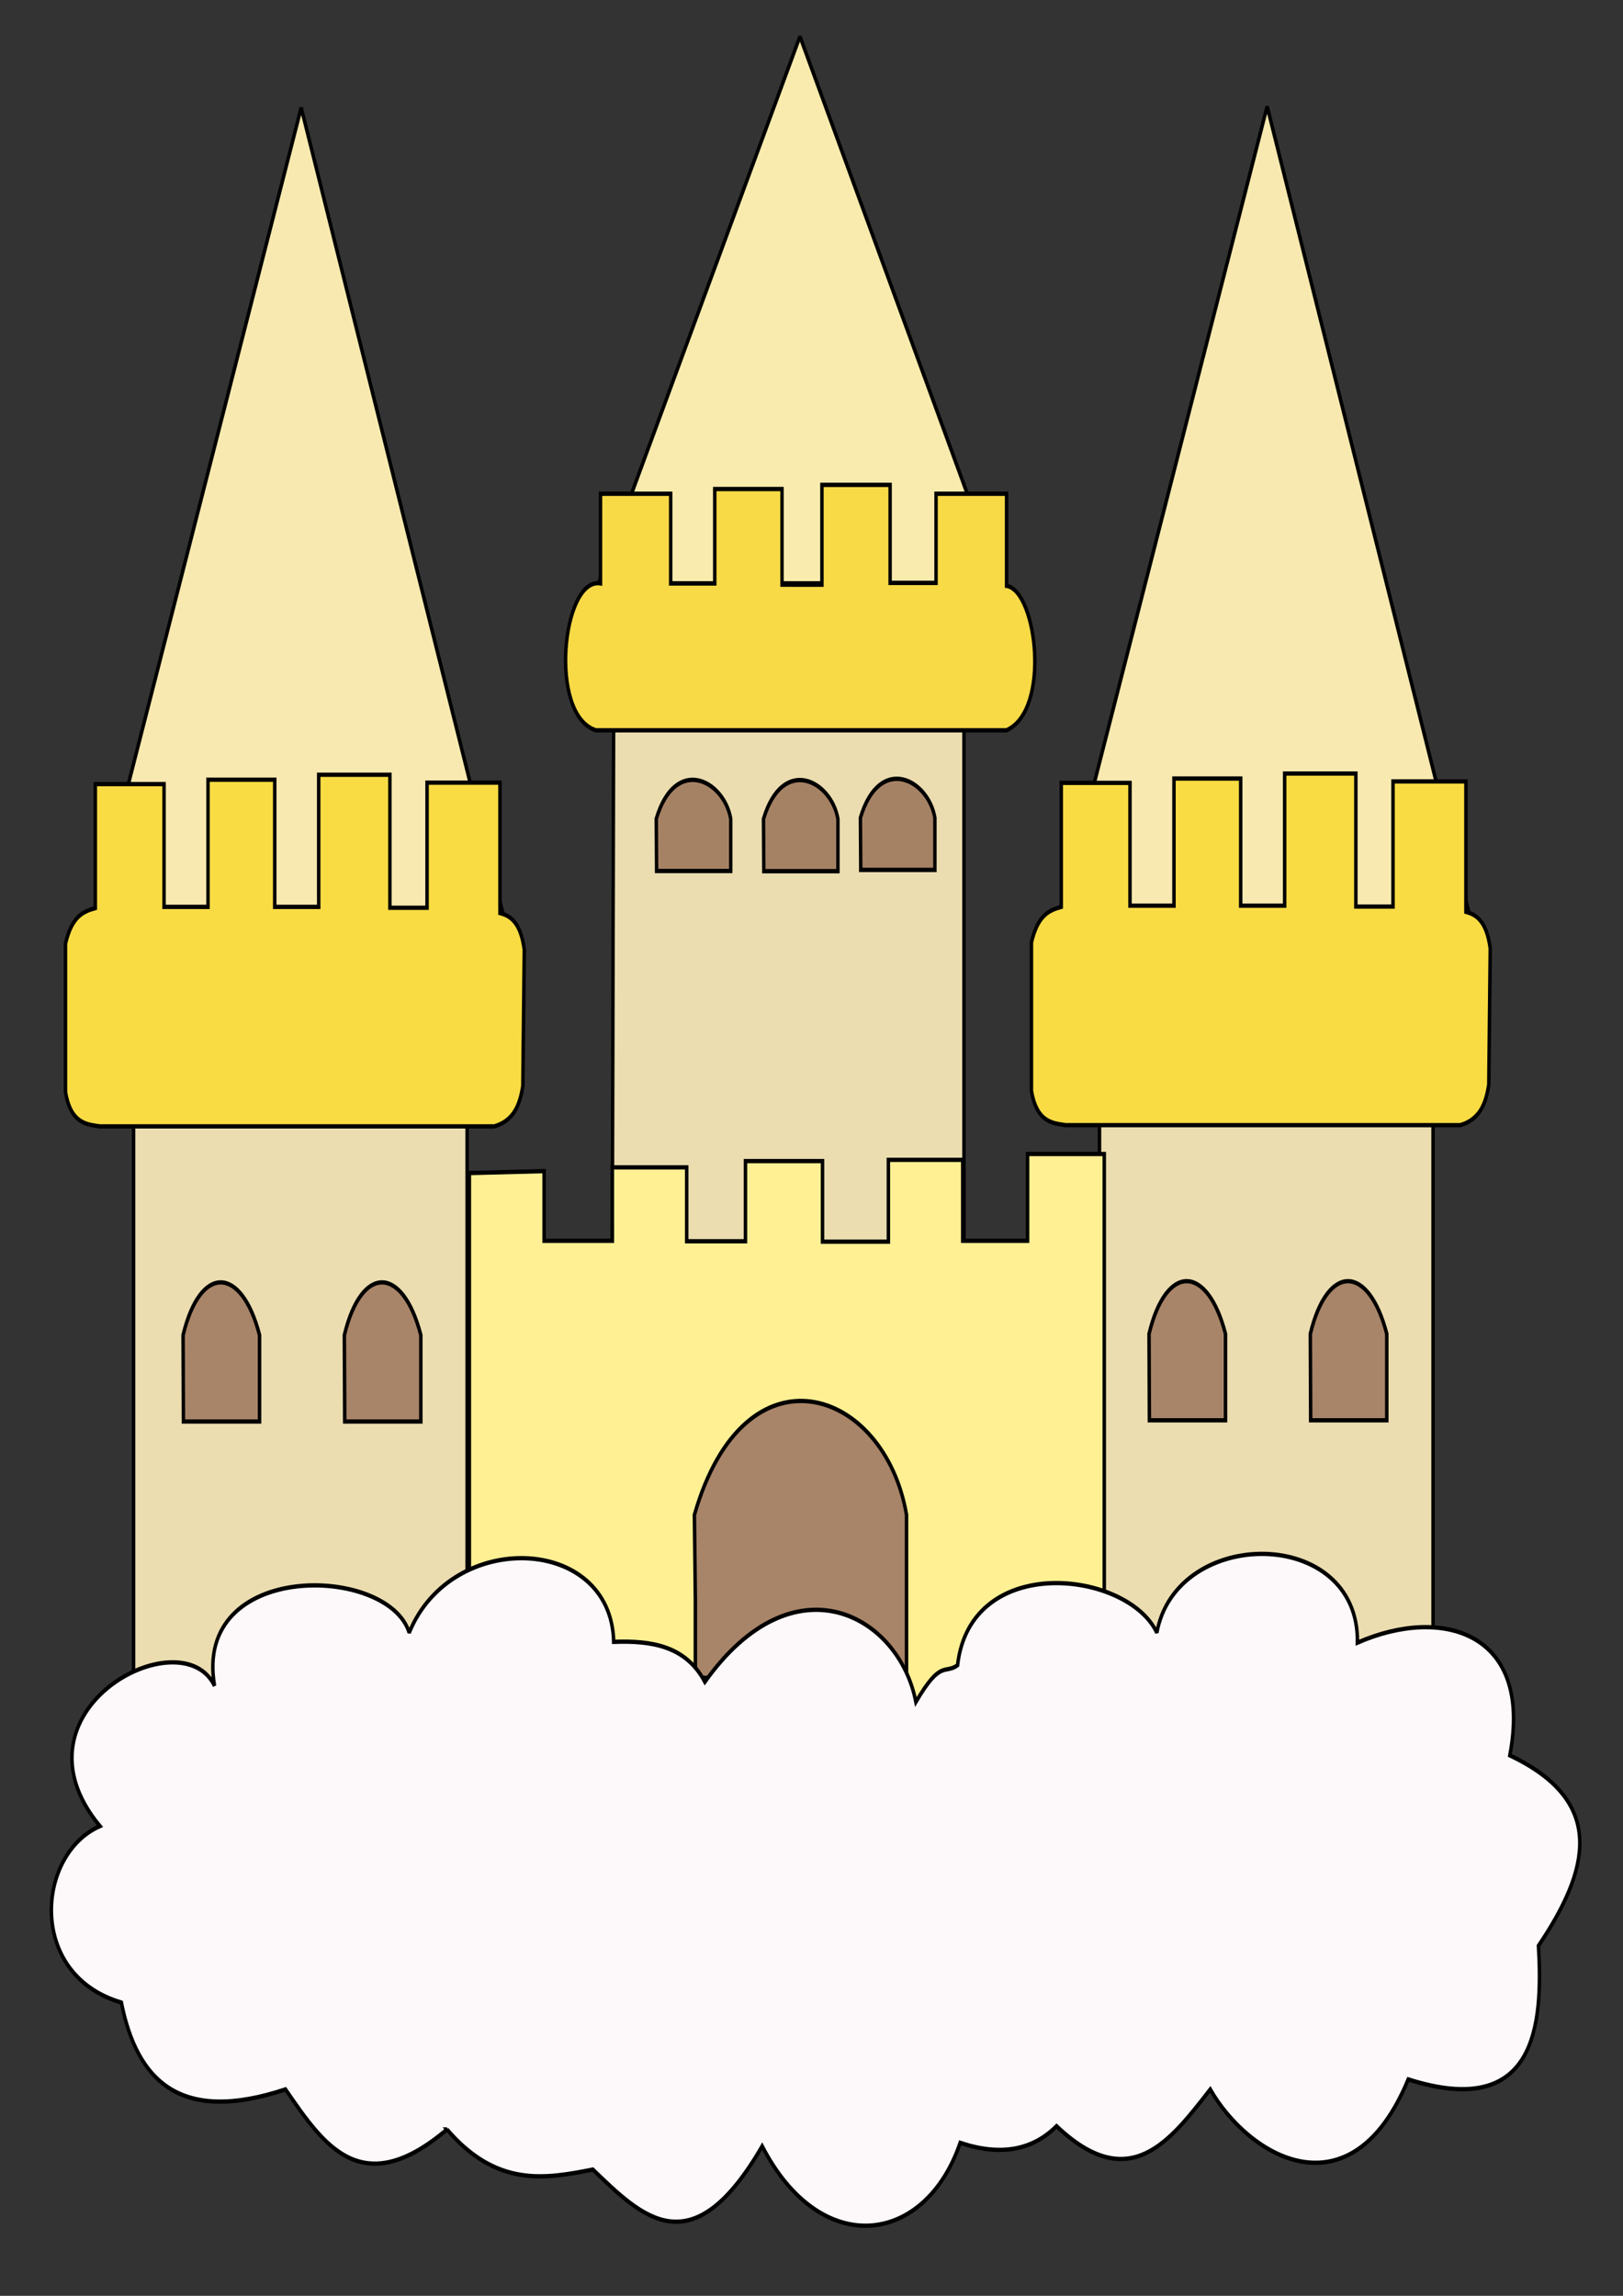 <?xml version="1.0" encoding="UTF-8" standalone="no"?>
<!-- Created with Inkscape (http://www.inkscape.org/) -->

<svg
   width="210mm"
   height="297mm"
   viewBox="0 0 210 297"
   version="1.1"
   id="svg1"
   inkscape:version="1.3.2 (091e20ef0f, 2023-11-25, custom)"
   sodipodi:docname="CASTE.svg"
   xmlns:inkscape="http://www.inkscape.org/namespaces/inkscape"
   xmlns:sodipodi="http://sodipodi.sourceforge.net/DTD/sodipodi-0.dtd"
   xmlns="http://www.w3.org/2000/svg"
   xmlns:svg="http://www.w3.org/2000/svg">
  <rect x="0" y="0" width="210" height="297" fill="#333333" stroke="none"/>
  <sodipodi:namedview
     id="namedview1"
     pagecolor="#ffffff"
     bordercolor="#000000"
     borderopacity="0.25"
     inkscape:showpageshadow="2"
     inkscape:pageopacity="0.0"
     inkscape:pagecheckerboard="0"
     inkscape:deskcolor="#d1d1d1"
     inkscape:document-units="mm"
     inkscape:zoom="0.6877385"
     inkscape:cx="396.22618"
     inkscape:cy="561.25984"
     inkscape:window-width="1680"
     inkscape:window-height="974"
     inkscape:window-x="1360"
     inkscape:window-y="0"
     inkscape:window-maximized="1"
     inkscape:current-layer="layer1" />
  <defs
     id="defs1" />
  <g
     inkscape:label="Camada 1"
     inkscape:groupmode="layer"
     id="layer1">
    <g
       id="g27"
       transform="matrix(0.909,0,0,1.123,-174.682,111.182)"
       style="stroke:#000000;stroke-width:0.99">
      <g
         id="g26"
         style="stroke:#000000;stroke-width:0.495;stroke-dasharray:none">
        <g
           id="g19"
           transform="matrix(1.496,0,0,1.493,-124.548,-49.244)"
           style="stroke:#000000;stroke-width:0.331;stroke-dasharray:none">
          <path
             style="fill:#ebddb0;fill-opacity:1;stroke:#000000;stroke-width:0.331;stroke-miterlimit:2.9;stroke-dasharray:none;stroke-opacity:1"
             d="m 224.416,53.36 v 49.628 h 31.739 V 52.975 Z"
             id="path16" />
          <path
             style="fill:#a88468;fill-opacity:1;stroke:#000000;stroke-width:0.331;stroke-miterlimit:2.9;stroke-dasharray:none;stroke-opacity:1"
             d="m 229.163,76.353 h 7.243 v -6.665 c -1.707,-5.359 -5.649,-5.497 -7.277,0 z"
             id="path19"
             sodipodi:nodetypes="ccccc" />
          <path
             style="fill:#a88468;fill-opacity:1;stroke:#000000;stroke-width:0.331;stroke-miterlimit:2.9;stroke-dasharray:none;stroke-opacity:1"
             d="m 244.509,76.353 h 7.243 V 69.688 c -1.707,-5.359 -5.649,-5.497 -7.277,0 z"
             id="path19-3"
             sodipodi:nodetypes="ccccc" />
          <path
             style="fill:#f8e9b0;fill-opacity:1;stroke:#000000;stroke-width:0.331;stroke-miterlimit:2.9;stroke-dasharray:none;stroke-opacity:1"
             d="m 220.268,38.772 20.099,-63.792 19.819,64.2 z"
             id="path18" />
          <path
             style="fill:#f9dc43;fill-opacity:1;stroke:#000000;stroke-width:0.331;stroke-miterlimit:2.9;stroke-dasharray:none;stroke-opacity:1"
             d="m 221.196,53.579 h 37.541 c 1.861,-0.432 2.448,-1.679 2.72,-3.128 l 0.137,-10.521 c -0.367,-2.183 -1.412,-2.613 -2.313,-2.808 v -10.065 h -6.937 V 36.712 h -3.536 V 26.449 h -6.774 V 36.644 h -4.184 v -9.81 h -6.348 v 9.81 h -4.184 v -9.474 h -6.54 v 9.57 c -1.12,0.259 -2.22,0.597 -2.837,2.741 v 11.445 c 0.507,2.483 2.1,2.507 3.255,2.652 z"
             id="path17"
             sodipodi:nodetypes="ccccccccccccccccccccccc" />
        </g>
        <g
           id="g19-1"
           transform="matrix(1.496,0,0,1.493,12.949,-49.383)"
           style="stroke:#000000;stroke-width:0.331;stroke-dasharray:none">
          <path
             style="fill:#ebddb0;fill-opacity:1;stroke:#000000;stroke-width:0.331;stroke-miterlimit:2.9;stroke-dasharray:none;stroke-opacity:1"
             d="m 224.416,53.36 v 49.628 h 31.739 V 52.975 Z"
             id="path16-5" />
          <path
             style="fill:#a88468;fill-opacity:1;stroke:#000000;stroke-width:0.331;stroke-miterlimit:2.9;stroke-dasharray:none;stroke-opacity:1"
             d="m 229.163,76.353 h 7.243 v -6.665 c -1.707,-5.359 -5.649,-5.497 -7.277,0 z"
             id="path19-9"
             sodipodi:nodetypes="ccccc" />
          <path
             style="fill:#a88468;fill-opacity:1;stroke:#000000;stroke-width:0.331;stroke-miterlimit:2.9;stroke-dasharray:none;stroke-opacity:1"
             d="m 244.509,76.353 h 7.243 V 69.688 c -1.707,-5.359 -5.649,-5.497 -7.277,0 z"
             id="path19-3-8"
             sodipodi:nodetypes="ccccc" />
          <path
             style="fill:#f8e9b0;fill-opacity:1;stroke:#000000;stroke-width:0.331;stroke-miterlimit:2.9;stroke-dasharray:none;stroke-opacity:1"
             d="m 220.268,38.772 20.099,-63.792 19.819,64.2 z"
             id="path18-4" />
          <path
             style="fill:#f9dc43;fill-opacity:1;stroke:#000000;stroke-width:0.331;stroke-miterlimit:2.9;stroke-dasharray:none;stroke-opacity:1"
             d="m 221.196,53.579 h 37.541 c 1.861,-0.432 2.448,-1.679 2.72,-3.128 l 0.137,-10.521 c -0.367,-2.183 -1.412,-2.613 -2.313,-2.808 v -10.065 h -6.937 V 36.712 h -3.536 V 26.449 h -6.774 V 36.644 h -4.184 v -9.81 h -6.348 v 9.81 h -4.184 v -9.474 h -6.54 v 9.57 c -1.12,0.259 -2.22,0.597 -2.837,2.741 v 11.445 c 0.507,2.483 2.1,2.507 3.255,2.652 z"
             id="path17-8"
             sodipodi:nodetypes="ccccccccccccccccccccccc" />
        </g>
        <g
           id="g25"
           transform="matrix(0.971,0,0,1,286.051,3.303)"
           style="stroke:#000000;stroke-width:0.502;stroke-dasharray:none">
          <path
             style="fill:#ebddb0;fill-opacity:1;stroke:#000000;stroke-width:0.502;stroke-miterlimit:2.9;stroke-dasharray:none;stroke-opacity:1"
             d="M -6.925,41.742 H 44.627 V -18.274 H -6.733 Z"
             id="path22" />
          <path
             style="fill:#a68265;fill-opacity:1;stroke:#000000;stroke-width:0.502;stroke-miterlimit:2.9;stroke-dasharray:none;stroke-opacity:1"
             d="M -0.433,-1.972 H 10.435 v -6.011 c -0.979,-4.429 -8.105,-7.365 -10.916,0 z"
             id="path23"
             sodipodi:nodetypes="ccccc" />
          <path
             style="fill:#a68265;fill-opacity:1;stroke:#000000;stroke-width:0.502;stroke-miterlimit:2.9;stroke-dasharray:none;stroke-opacity:1"
             d="m 15.284,-1.948 h 10.868 v -6.011 c -0.979,-4.429 -8.105,-7.365 -10.916,0 z"
             id="path23-0"
             sodipodi:nodetypes="ccccc" />
          <path
             style="fill:#a68265;fill-opacity:1;stroke:#000000;stroke-width:0.502;stroke-miterlimit:2.9;stroke-dasharray:none;stroke-opacity:1"
             d="M 29.495,-2.094 H 40.363 V -8.105 c -0.979,-4.429 -8.105,-7.365 -10.916,0 z"
             id="path23-4"
             sodipodi:nodetypes="ccccc" />
          <path
             style="fill:#f9ebae;fill-opacity:1;stroke:#000000;stroke-width:0.502;stroke-miterlimit:2.9;stroke-dasharray:none;stroke-opacity:1"
             d="M -8.945,-35.105 H 49.917 L 20.582,-98.102 Z"
             id="path25" />
          <path
             style="fill:#f7da46;fill-opacity:1;stroke:#000000;stroke-width:0.502;stroke-miterlimit:2.9;stroke-dasharray:none;stroke-opacity:1"
             d="M -9.329,-18.178 H 50.87 c 6.529,-2.349 4.425,-16.088 0,-16.643 v -10.609 H 40.533 v 10.269 h -6.733 v -11.289 h -9.997 v 11.493 H 17.954 V -45.974 H 8.093 v 10.881 H 1.632 V -45.43 H -8.654 v 10.325 c -5.58,-0.754 -7.695,15.157 -0.675,16.927 z"
             id="path24"
             sodipodi:nodetypes="ccccccccccccccccccc" />
        </g>
        <g
           id="g21"
           transform="translate(-126.768,-103.373)"
           style="stroke:#000000;stroke-width:0.495;stroke-dasharray:none">
          <path
             style="fill:#fff093;fill-opacity:1;stroke:#000000;stroke-width:0.495;stroke-miterlimit:2.9;stroke-dasharray:none;stroke-opacity:1"
             d="m 385.748,139.501 v 68.398 h 90.374 v -70.595 h -10.916 v 10.003 h -9.233 v -9.329 h -10.58 v 9.426 h -9.377 v -9.281 H 425.051 v 9.233 h -8.368 v -8.512 h -10.58 v 8.464 h -9.714 v -8.031 z"
             id="path20" />
          <path
             style="fill:#a88468;fill-opacity:1;stroke:#000000;stroke-width:0.495;stroke-miterlimit:2.9;stroke-dasharray:none;stroke-opacity:1"
             d="m 417.916,188.536 v 9.113 h 30.06 v -18.77 c -3.091,-14.679 -23.065,-20.113 -30.196,0 z"
             id="path21"
             sodipodi:nodetypes="cccccc" />
        </g>
      </g>
      <path
         style="fill:#fdf9fa;fill-opacity:1;stroke:#000000;stroke-width:0.495;stroke-miterlimit:2.9;stroke-dasharray:none;stroke-opacity:1"
         d="m 255.795,146.301 c -12.193,8.363 -17.544,1.77 -22.99,-4.617 -15.038,4.044 -21.13,-1.015 -23.361,-10.003 -13.415,-3.187 -12.091,-17.088 -3.051,-20.32 -13.621,-13.358 11.698,-24.099 16.315,-16.158 -3.13,-14.54 24.79,-13.945 27.709,-6.129 6.002,-11.949 28.772,-11.257 29.108,1.058 5.386,-0.161 10.285,0.46 12.978,4.617 12.719,-14.448 27.653,-7.671 30.035,2.308 3.584,-4.952 4.106,-3.153 5.933,-4.232 1.841,-13.085 24.27,-10.869 28.367,-3.751 2.758,-12.286 28.823,-12.29 28.552,1.154 12.128,-4.301 25.011,-1.179 21.692,12.984 13.919,5.34 11.254,13.281 4.079,21.929 0.653,9.16 -0.312,20.103 -18.54,15.389 -8.137,15.927 -22.649,8.974 -28.181,1.154 -5.786,6.019 -11.513,12.214 -21.878,4.232 -3.461,2.821 -8.034,3.462 -13.72,1.924 -5.001,11.857 -19.864,13.445 -28.181,0.385 -10,13.964 -16.984,8.237 -24.102,2.693 -6.84,1.096 -13.684,2.06 -20.765,-4.617 z"
         id="path26"
         sodipodi:nodetypes="ccccccccccccccccccccc" />
    </g>
  </g>
</svg>
